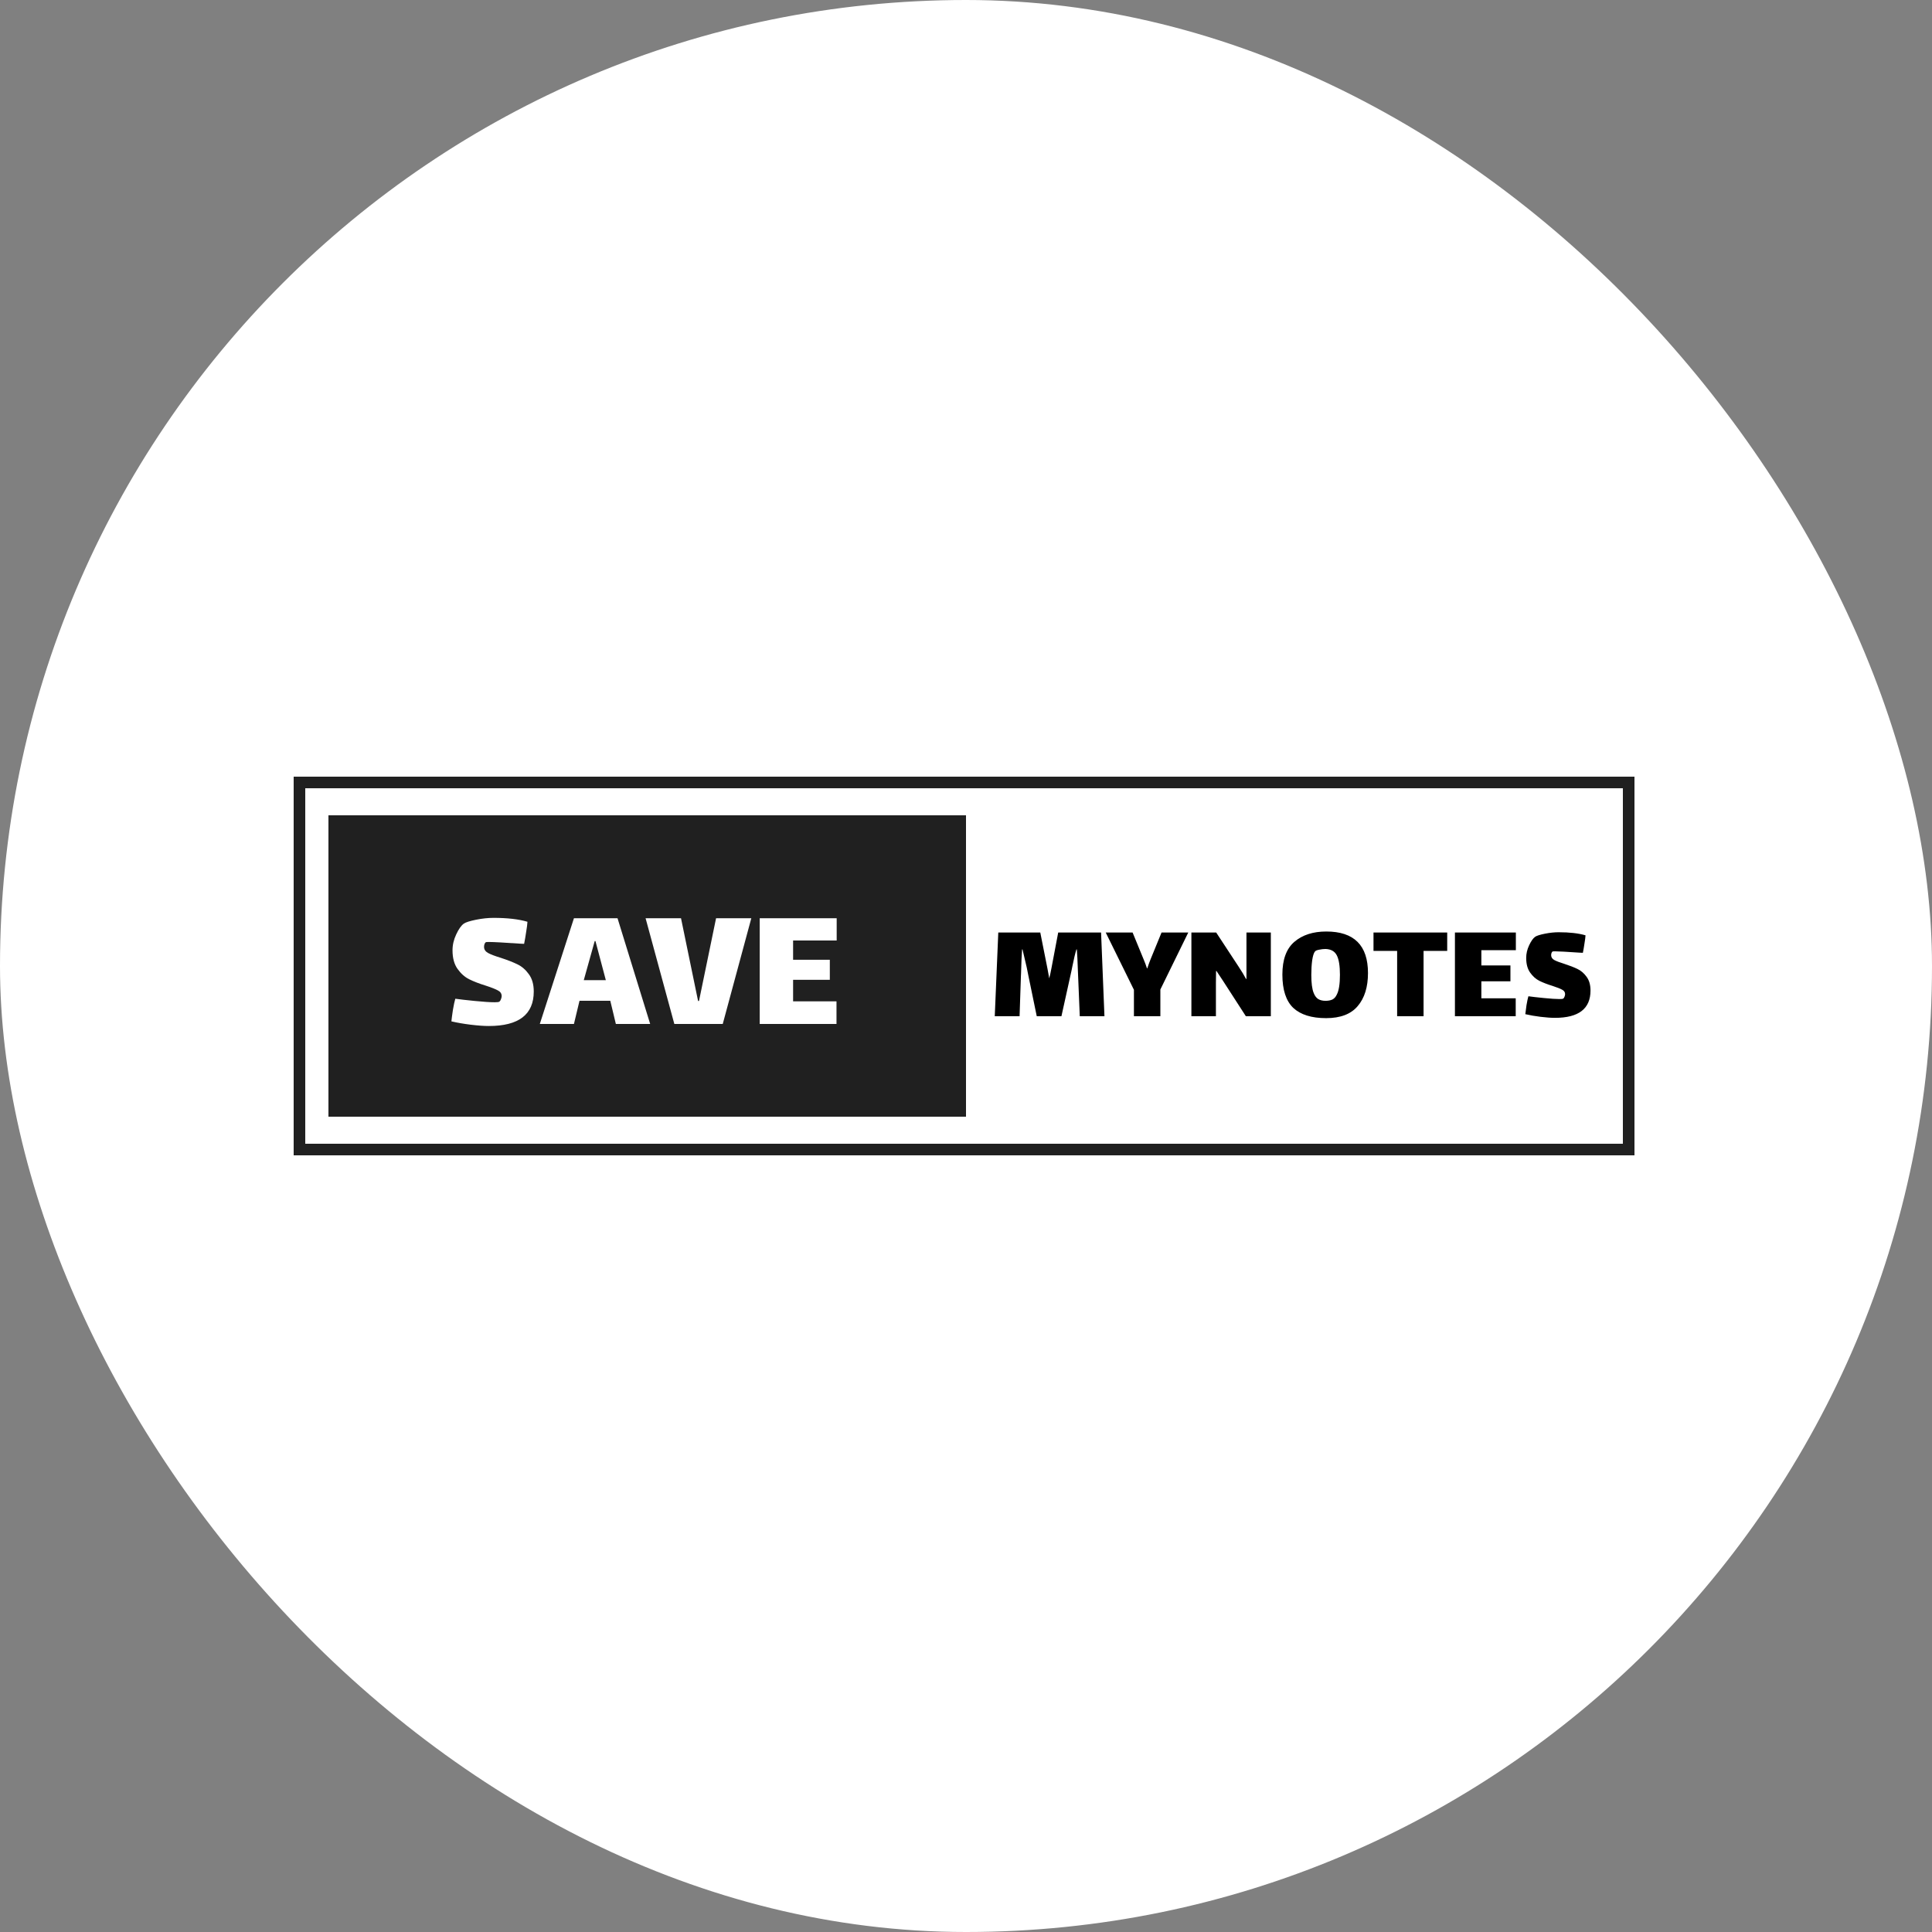 <svg width="500" height="500" viewBox="0 0 500 500" fill="none" xmlns="http://www.w3.org/2000/svg">
<rect x="0" y="0" width="500" height="500" fill="#808080" stroke="none"/>
<rect width="500" height="500" rx="250" fill="white"/>
<rect x="77.5" y="202.5" width="344" height="95" stroke="#202020" stroke-width="3"/>
<rect width="165" height="78" transform="translate(85 211)" fill="#202020"/>
<path d="M125.272 245.032C125.272 245.704 125.608 246.232 126.28 246.616C126.984 247 128.072 247.416 129.544 247.864C131.304 248.44 132.744 249 133.864 249.544C135.016 250.088 136.008 250.936 136.84 252.088C137.704 253.24 138.136 254.744 138.136 256.6C138.136 262.552 134.264 265.528 126.52 265.528C125.24 265.528 123.672 265.416 121.816 265.192C119.992 264.968 118.328 264.68 116.824 264.328C116.888 263.656 117.016 262.68 117.208 261.4C117.432 260.088 117.64 259.112 117.832 258.472C118.952 258.632 120.632 258.824 122.872 259.048C125.144 259.272 126.856 259.384 128.008 259.384C128.68 259.384 129.08 259.336 129.208 259.24C129.4 259.112 129.544 258.904 129.64 258.616C129.768 258.296 129.832 258.024 129.832 257.8C129.832 257.16 129.528 256.68 128.92 256.36C128.312 256.008 127.272 255.592 125.8 255.112C124.04 254.568 122.584 254.008 121.432 253.432C120.28 252.856 119.272 251.96 118.408 250.744C117.544 249.528 117.112 247.928 117.112 245.944C117.112 244.536 117.432 243.16 118.072 241.816C118.712 240.44 119.368 239.512 120.04 239.032C120.552 238.68 121.608 238.344 123.208 238.024C124.808 237.704 126.312 237.544 127.72 237.544C131.304 237.544 134.232 237.88 136.504 238.552C136.472 239.192 136.36 240.072 136.168 241.192C136.008 242.312 135.832 243.336 135.64 244.264L134.536 244.216C130.376 243.928 127.72 243.784 126.568 243.784C126.088 243.784 125.816 243.8 125.752 243.832C125.624 243.896 125.512 244.04 125.416 244.264C125.32 244.488 125.272 244.744 125.272 245.032ZM157.943 259H149.975L148.535 265H139.703L148.535 237.64H159.815L168.263 265H159.383L157.943 259ZM153.911 243.544L151.079 253.672H156.791L154.103 243.544H153.911ZM185.318 237.64H194.438L187.046 265H174.518L167.078 237.64H176.246L180.662 259.048H180.902L185.318 237.64ZM196.613 237.64H216.533V243.4H205.253V248.392H214.757V253.576H205.253V259.144H216.485V265H196.613V237.64Z" fill="white"/>
<path d="M285.83 263H279.446L278.952 251.068C278.876 248.712 278.787 246.926 278.686 245.71H278.572C278.268 246.673 277.913 248.167 277.508 250.194L277.318 251.144L274.696 263H268.312L266.108 252.322L265.728 250.422C265.196 248.066 264.829 246.495 264.626 245.71H264.512C264.411 246.977 264.322 249.041 264.246 251.904C264.221 252.081 264.208 252.36 264.208 252.74L263.866 263H257.444L258.356 241.34H269.224L271.086 250.688L271.542 253.196C271.745 252.411 271.935 251.537 272.112 250.574L273.86 241.34H284.956L285.83 263ZM300.3 256.084V263H293.46V256.16L286.164 241.34H293.118L296.006 248.37C296.31 249.079 296.588 249.827 296.842 250.612H296.918C297.196 249.751 297.475 248.978 297.754 248.294L300.604 241.34H307.52L300.3 256.084ZM314.678 254.26V263H308.332V241.34H314.754L320.492 250.08C321.353 251.372 322.012 252.461 322.468 253.348H322.582V249.7V241.34H328.89V263H322.43L316.54 253.88L314.83 251.296H314.716L314.678 254.26ZM343.202 263.494C339.428 263.494 336.59 262.607 334.69 260.834C332.816 259.035 331.878 256.16 331.878 252.208C331.878 248.332 332.917 245.507 334.994 243.734C337.072 241.961 339.82 241.074 343.24 241.074C350.435 241.074 354.032 244.659 354.032 251.828C354.032 255.451 353.146 258.301 351.372 260.378C349.624 262.455 346.901 263.494 343.202 263.494ZM343.05 259.01C343.76 259.01 344.355 258.896 344.836 258.668C345.318 258.415 345.698 257.984 345.976 257.376C346.508 256.337 346.774 254.64 346.774 252.284C346.774 249.979 346.508 248.307 345.976 247.268C345.444 246.204 344.469 245.647 343.05 245.596C342.518 245.596 341.961 245.659 341.378 245.786C340.821 245.887 340.466 246.039 340.314 246.242C340.01 246.597 339.77 247.357 339.592 248.522C339.44 249.662 339.364 250.916 339.364 252.284C339.364 254.412 339.567 255.97 339.972 256.958C340.251 257.693 340.644 258.225 341.15 258.554C341.657 258.858 342.29 259.01 343.05 259.01ZM368.418 263H361.578V246.09H355.46V241.34H374.536V246.09H368.418V263ZM376.534 241.34H392.304V245.9H383.374V249.852H390.898V253.956H383.374V258.364H392.266V263H376.534V241.34ZM401.437 247.192C401.437 247.724 401.703 248.142 402.235 248.446C402.792 248.75 403.653 249.079 404.819 249.434C406.212 249.89 407.352 250.333 408.239 250.764C409.151 251.195 409.936 251.866 410.595 252.778C411.279 253.69 411.621 254.881 411.621 256.35C411.621 261.062 408.555 263.418 402.425 263.418C401.411 263.418 400.17 263.329 398.701 263.152C397.257 262.975 395.939 262.747 394.749 262.468C394.799 261.936 394.901 261.163 395.053 260.15C395.23 259.111 395.395 258.339 395.547 257.832C396.433 257.959 397.763 258.111 399.537 258.288C401.335 258.465 402.691 258.554 403.603 258.554C404.135 258.554 404.451 258.516 404.553 258.44C404.705 258.339 404.819 258.174 404.895 257.946C404.996 257.693 405.047 257.477 405.047 257.3C405.047 256.793 404.806 256.413 404.325 256.16C403.843 255.881 403.02 255.552 401.855 255.172C400.461 254.741 399.309 254.298 398.397 253.842C397.485 253.386 396.687 252.677 396.003 251.714C395.319 250.751 394.977 249.485 394.977 247.914C394.977 246.799 395.23 245.71 395.737 244.646C396.243 243.557 396.763 242.822 397.295 242.442C397.7 242.163 398.536 241.897 399.803 241.644C401.069 241.391 402.26 241.264 403.375 241.264C406.212 241.264 408.53 241.53 410.329 242.062C410.303 242.569 410.215 243.265 410.063 244.152C409.936 245.039 409.797 245.849 409.645 246.584L408.771 246.546C405.477 246.318 403.375 246.204 402.463 246.204C402.083 246.204 401.867 246.217 401.817 246.242C401.715 246.293 401.627 246.407 401.551 246.584C401.475 246.761 401.437 246.964 401.437 247.192Z" fill="black"/>
</svg>
